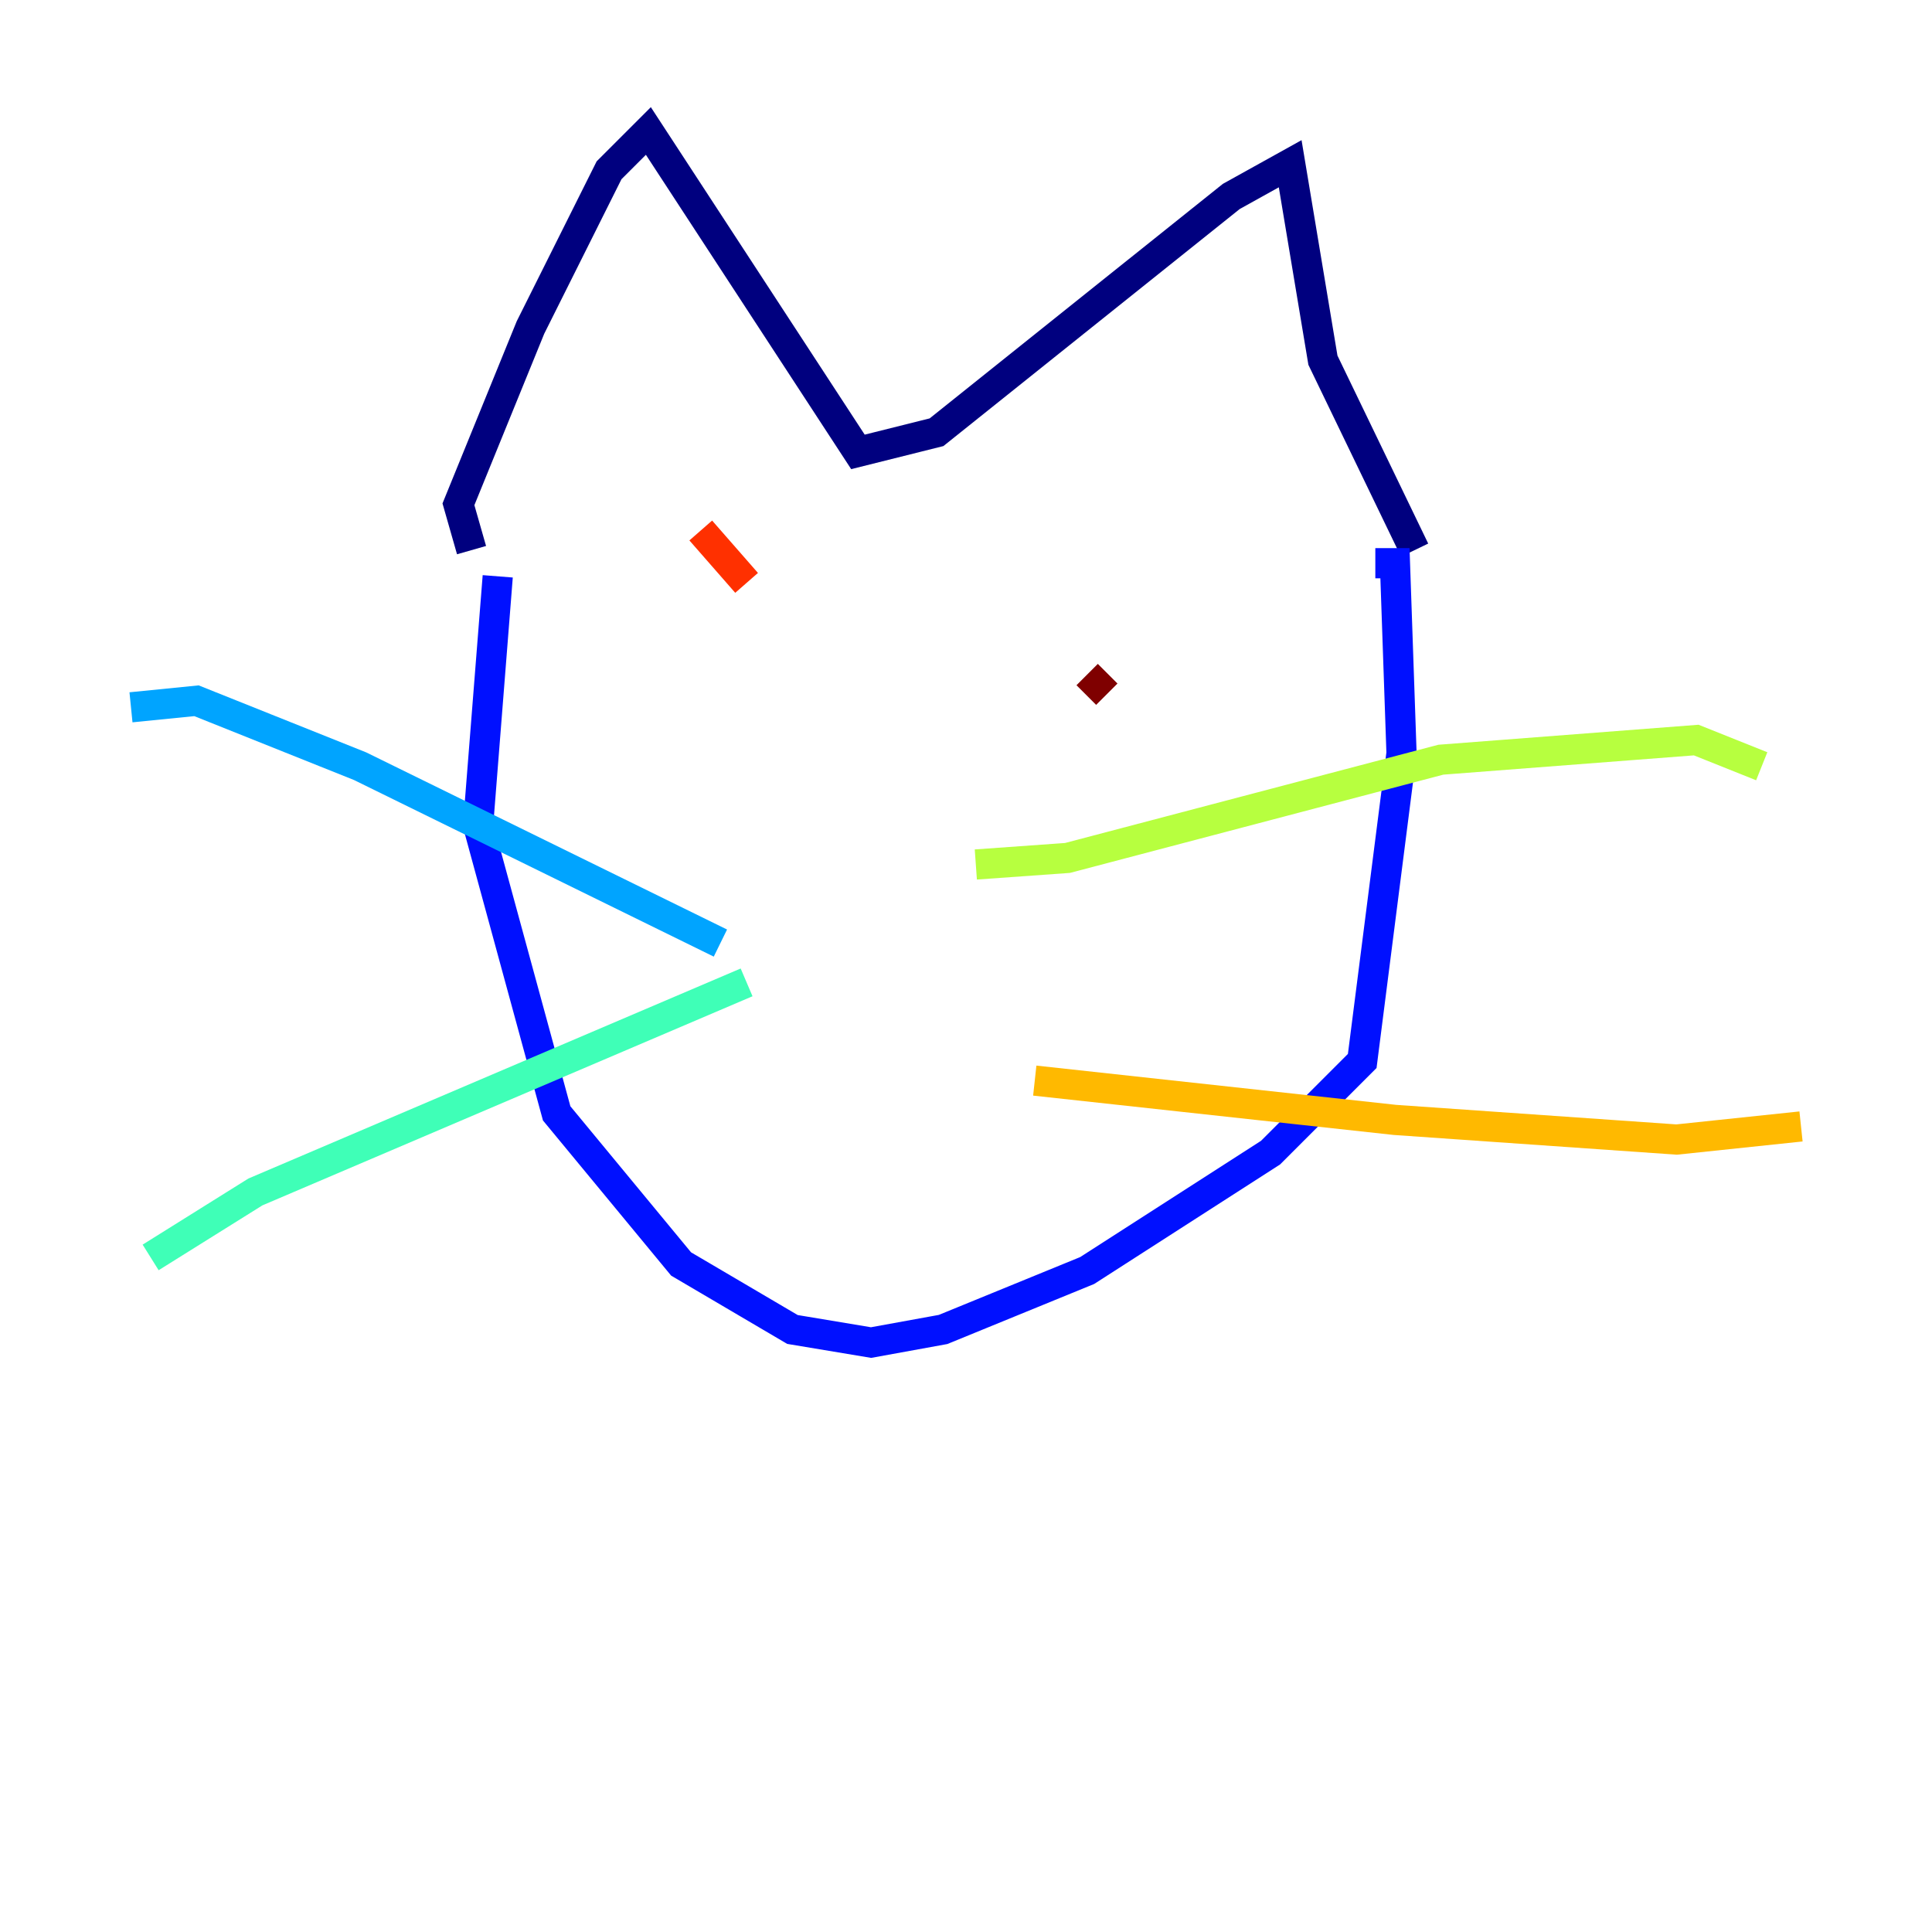 <?xml version="1.0" encoding="utf-8" ?>
<svg baseProfile="tiny" height="128" version="1.2" viewBox="0,0,128,128" width="128" xmlns="http://www.w3.org/2000/svg" xmlns:ev="http://www.w3.org/2001/xml-events" xmlns:xlink="http://www.w3.org/1999/xlink"><defs /><polyline fill="none" points="31.241,36.447 30.373,33.41 35.146,21.695 40.352,11.281 42.956,8.678 56.841,29.939 62.047,28.637 81.573,13.017 85.478,10.848 87.647,23.864 93.722,36.447" stroke="#00007f" stroke-width="2" /><polyline fill="none" points="32.976,38.183 31.675,54.671 36.881,73.763 45.125,83.742 52.502,88.081 57.709,88.949 62.481,88.081 72.027,84.176 84.176,76.366 90.251,70.291 92.854,49.898 92.42,37.315 91.119,37.315" stroke="#0010ff" stroke-width="2" /><polyline fill="none" points="47.729,62.481 23.864,50.766 13.017,46.427 8.678,46.861" stroke="#00a4ff" stroke-width="2" /><polyline fill="none" points="49.464,65.085 16.922,78.969 9.98,83.308" stroke="#3fffb7" stroke-width="2" /><polyline fill="none" points="64.651,57.275 70.725,56.841 95.458,50.332 112.38,49.031 116.719,50.766" stroke="#b7ff3f" stroke-width="2" /><polyline fill="none" points="68.556,71.593 92.42,74.197 111.078,75.498 119.322,74.63" stroke="#ffb900" stroke-width="2" /><polyline fill="none" points="46.427,35.146 49.464,38.617" stroke="#ff3000" stroke-width="2" /><polyline fill="none" points="72.027,44.691 73.329,45.993" stroke="#7f0000" stroke-width="2" /></svg>